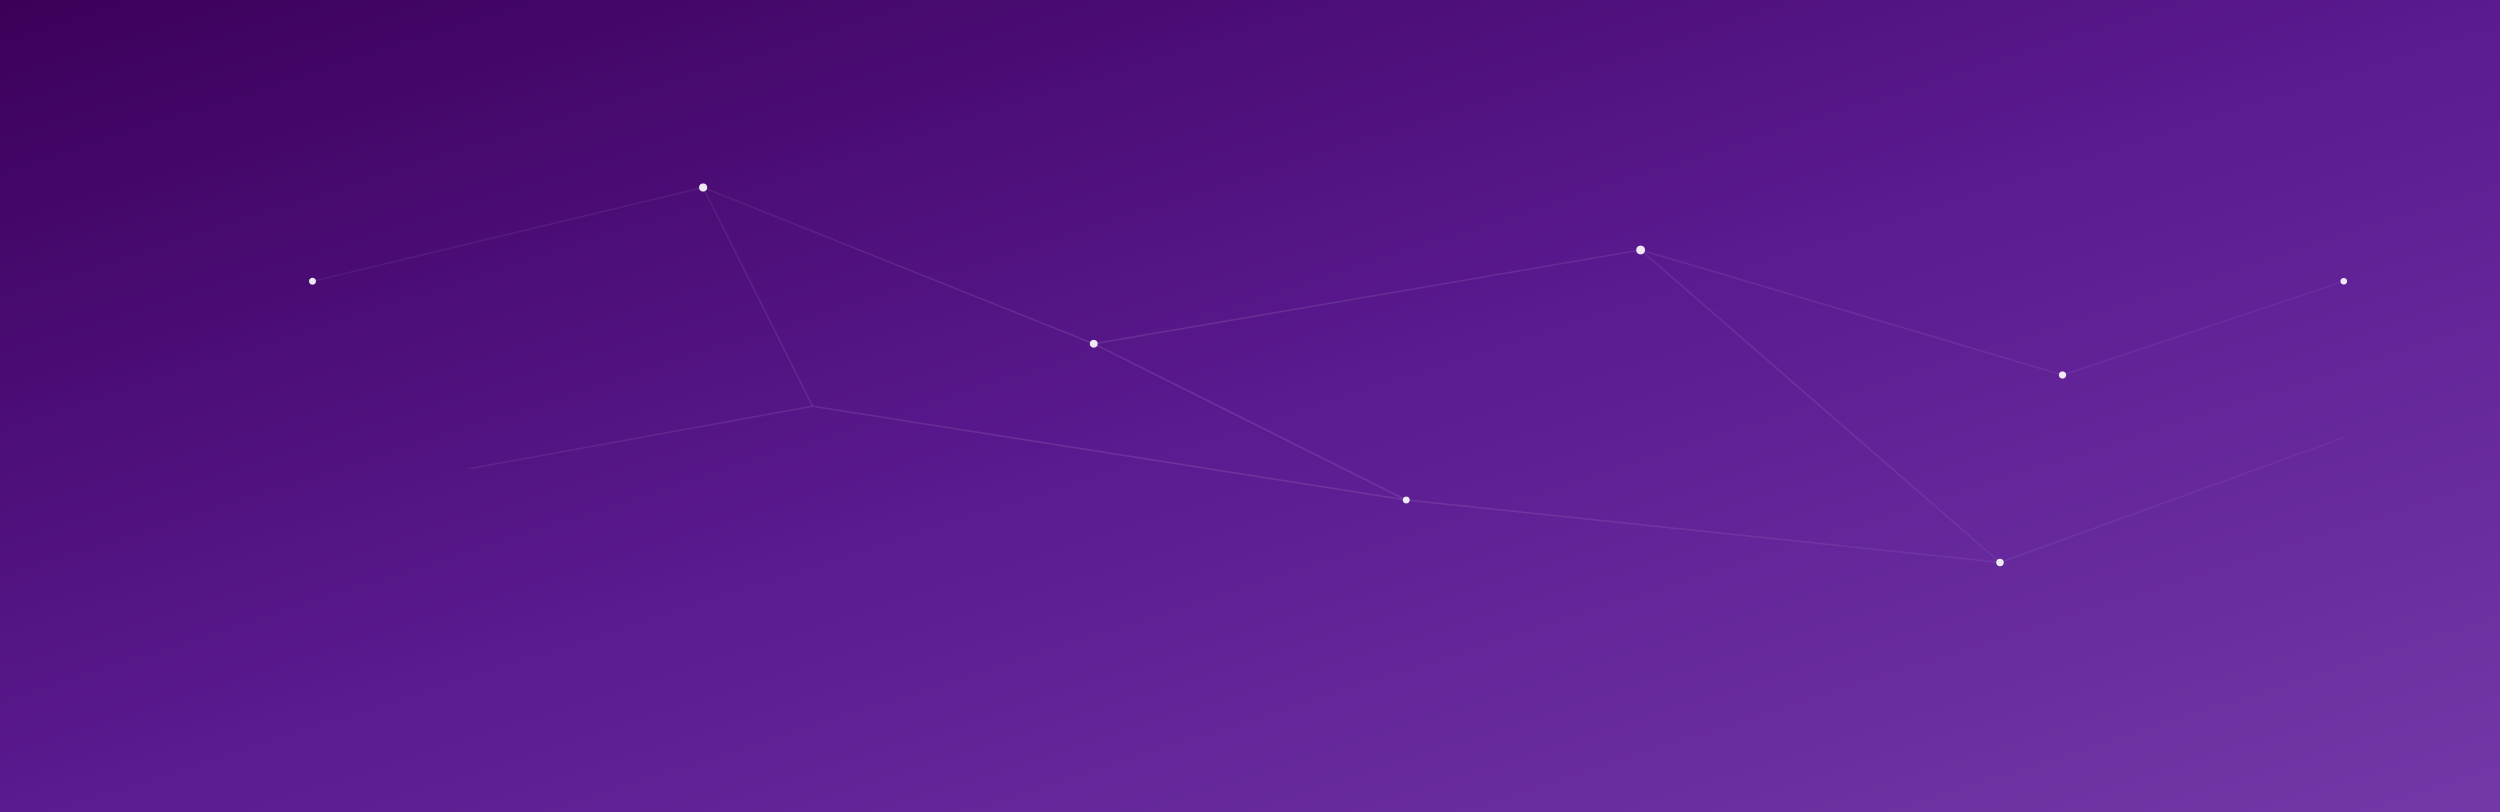 <!-- Secure Node Network Background -->
<svg xmlns="http://www.w3.org/2000/svg" viewBox="0 0 1600 520" width="100%" height="100%" preserveAspectRatio="xMidYMid slice" role="img" aria-label="Secure network background">
  <defs>
    <!-- Gradient background -->
    <linearGradient id="netBg" x1="0" y1="0" x2="1" y2="1">
      <stop offset="0%" stop-color="#3c005a"/>
      <stop offset="50%" stop-color="#5a1a90"/>
      <stop offset="100%" stop-color="#7338A8"/>
    </linearGradient>

    <!-- Node glow -->
    <filter id="glow" x="-50%" y="-50%" width="200%" height="200%">
      <feGaussianBlur stdDeviation="2" result="b"/>
      <feMerge>
        <feMergeNode in="b"/>
        <feMergeNode in="SourceGraphic"/>
      </feMerge>
    </filter>

    <!-- Fade edges -->
    <radialGradient id="fadeNet" cx="50%" cy="50%" r="70%">
      <stop offset="0%" stop-color="white" stop-opacity="1"/>
      <stop offset="100%" stop-color="white" stop-opacity="0"/>
    </radialGradient>
    <mask id="fadeMaskNet">
      <rect width="1600" height="520" fill="url(#fadeNet)"/>
    </mask>
  </defs>

  <!-- Background -->
  <rect width="1600" height="520" fill="url(#netBg)"/>

  <!-- Network lines -->
  <g stroke="#ffffff" stroke-opacity="0.12" stroke-width="1" mask="url(#fadeMaskNet)">
    <line x1="200" y1="180" x2="450" y2="120"/>
    <line x1="450" y1="120" x2="700" y2="220"/>
    <line x1="700" y1="220" x2="1050" y2="160"/>
    <line x1="1050" y1="160" x2="1320" y2="240"/>
    <line x1="1320" y1="240" x2="1500" y2="180"/>

    <line x1="300" y1="300" x2="520" y2="260"/>
    <line x1="520" y1="260" x2="900" y2="320"/>
    <line x1="900" y1="320" x2="1280" y2="360"/>
    <line x1="1280" y1="360" x2="1500" y2="280"/>

    <line x1="450" y1="120" x2="520" y2="260"/>
    <line x1="700" y1="220" x2="900" y2="320"/>
    <line x1="1050" y1="160" x2="1280" y2="360"/>
  </g>

  <!-- Glowing secure nodes -->
  <g filter="url(#glow)" fill="#ffffff" fill-opacity="0.9">
    <circle cx="200" cy="180" r="2.2"/>
    <circle cx="450" cy="120" r="2.6"/>
    <circle cx="700" cy="220" r="2.5"/>
    <circle cx="900" cy="320" r="2.2"/>
    <circle cx="1050" cy="160" r="2.8"/>
    <circle cx="1280" cy="360" r="2.4"/>
    <circle cx="1320" cy="240" r="2.3"/>
    <circle cx="1500" cy="180" r="2.1"/>
  </g>
</svg>
